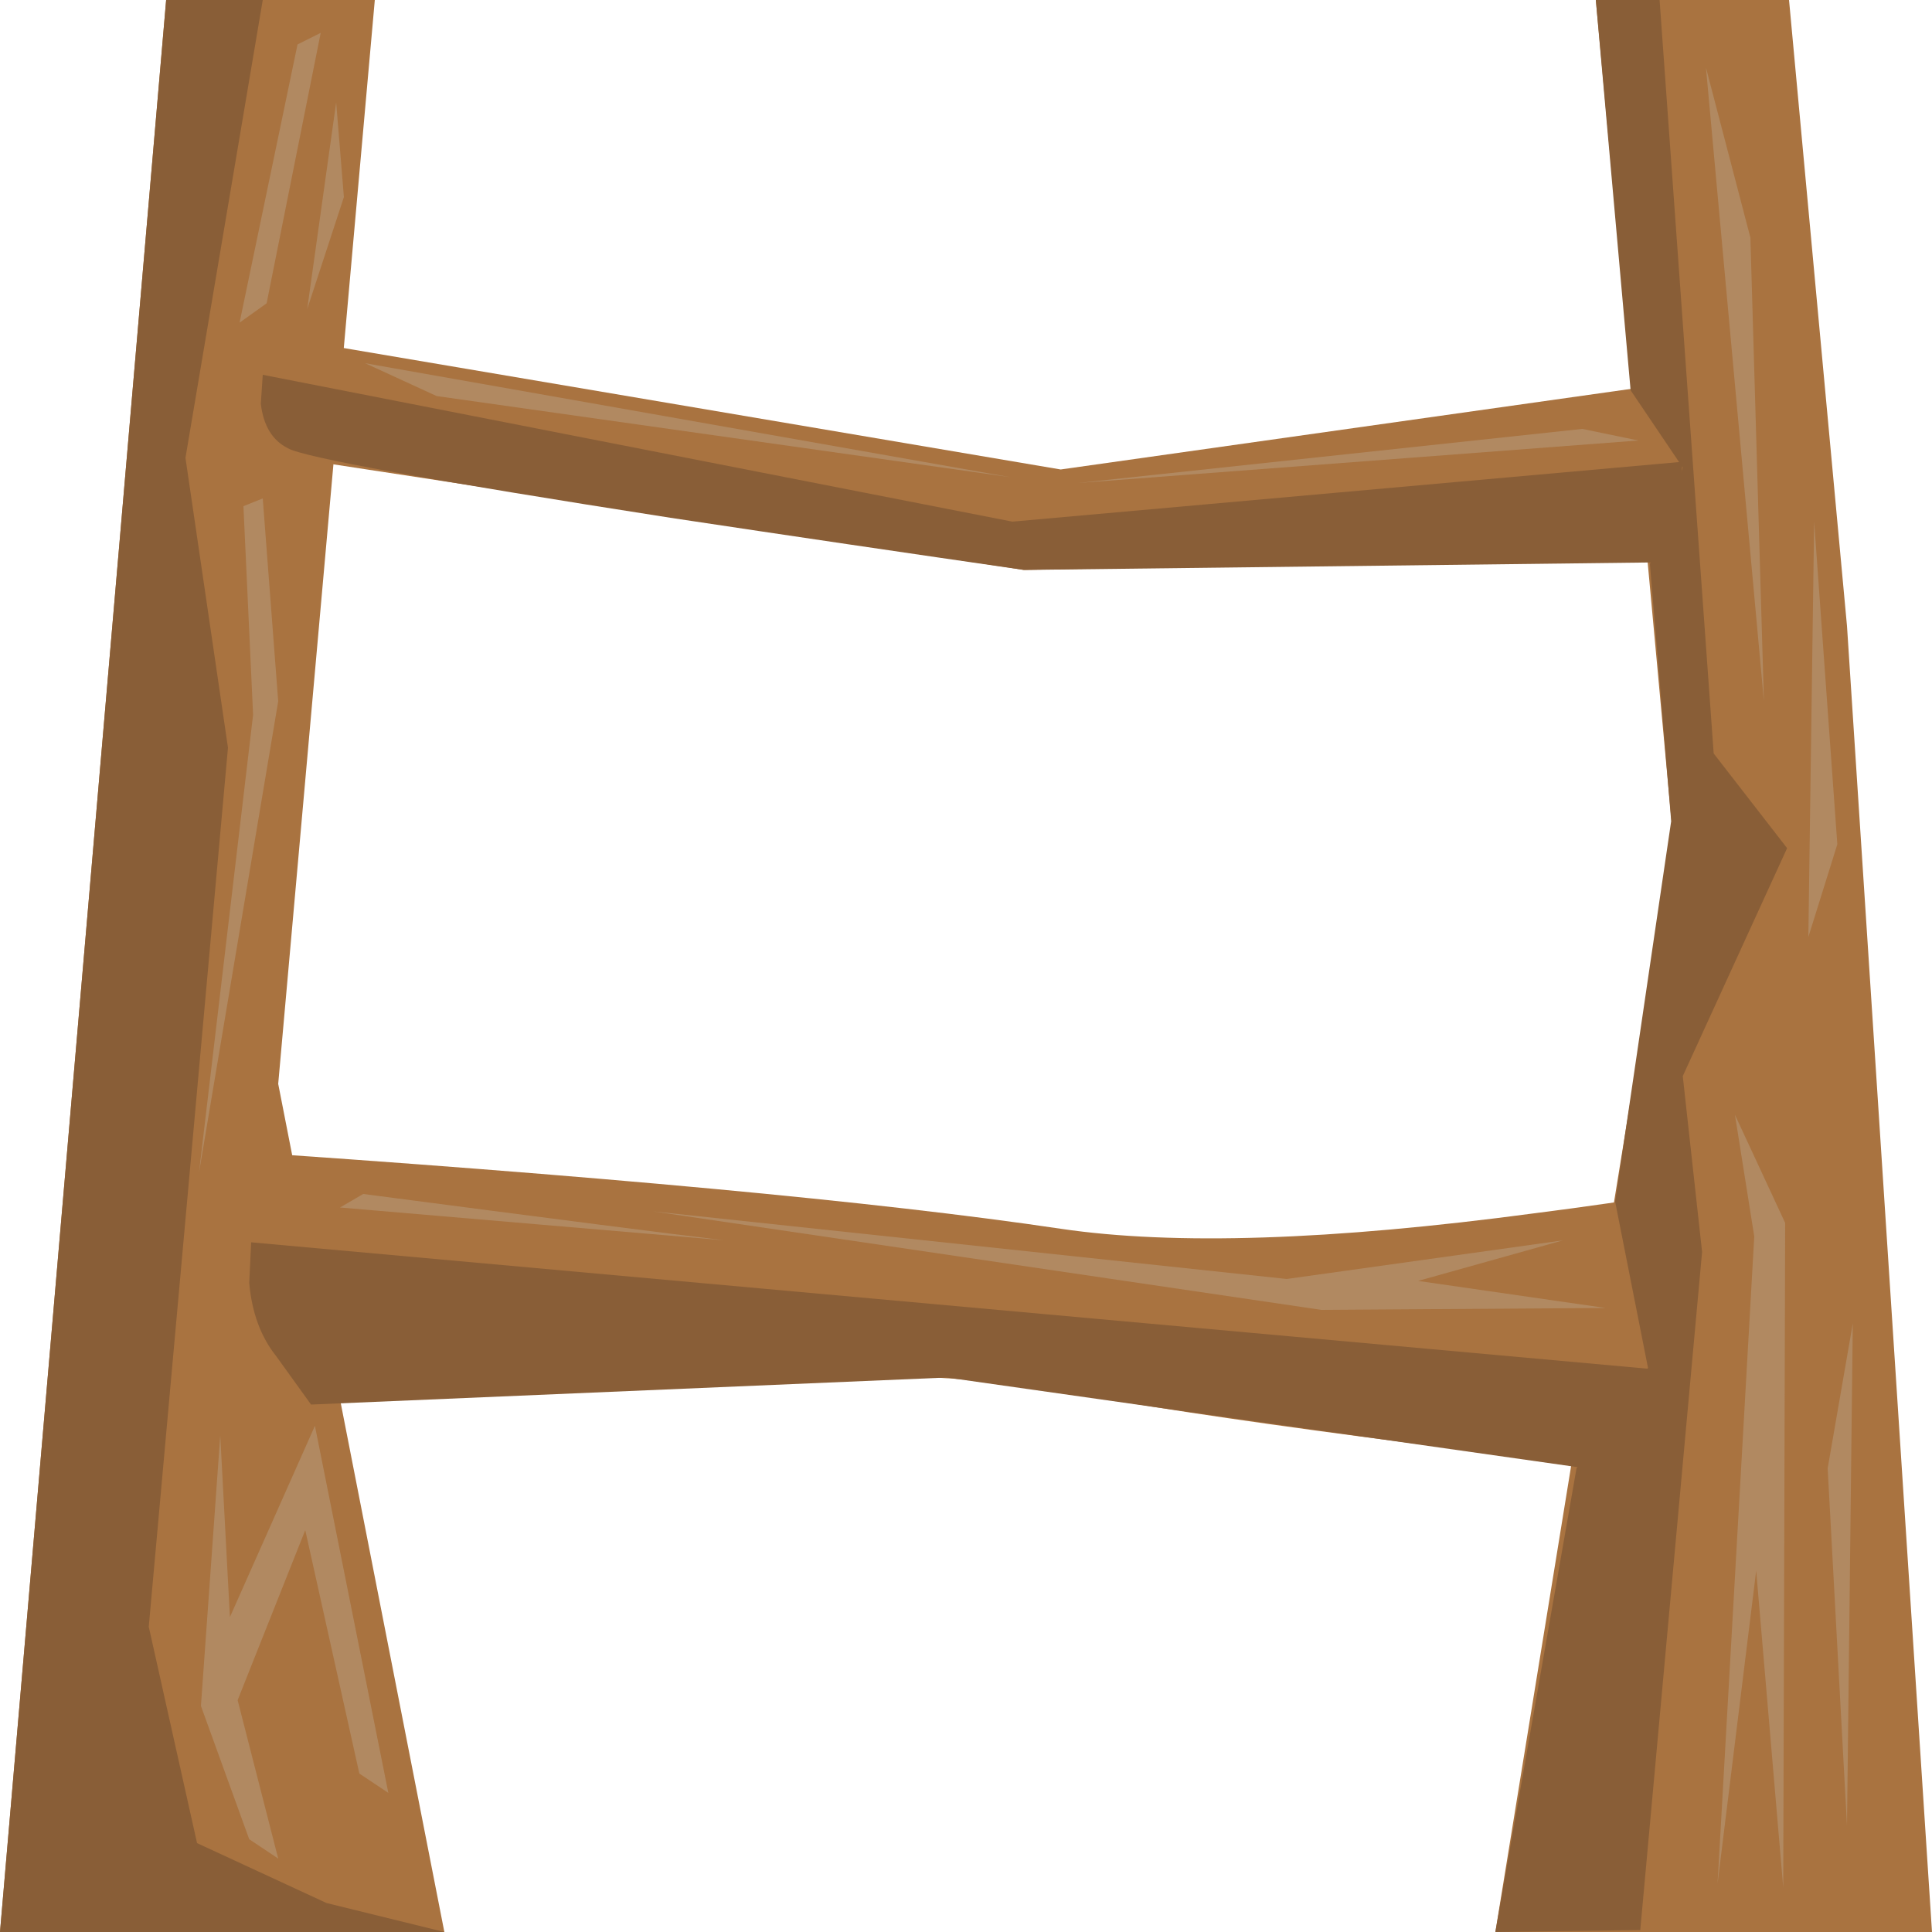 <?xml version="1.0" encoding="iso-8859-1"?>
<!-- Generator: Adobe Illustrator 15.1.0, SVG Export Plug-In . SVG Version: 6.00 Build 0)  -->
<!DOCTYPE svg PUBLIC "-//W3C//DTD SVG 1.1//EN" "http://www.w3.org/Graphics/SVG/1.1/DTD/svg11.dtd">
<svg version="1.1" id="Layer_3" xmlns="http://www.w3.org/2000/svg" xmlns:xlink="http://www.w3.org/1999/xlink" x="0px" y="0px"
	 width="50px" height="50px" viewBox="0 0 50 50" style="enable-background:new 0 0 50 50;" xml:space="preserve">
<g>
	<polygon style="fill-rule:evenodd;clip-rule:evenodd;fill:#A97340;" points="4.3,0 9.7,0 7.2,28.05 11.5,50 0,50 	"/>
	<polygon style="fill-rule:evenodd;clip-rule:evenodd;fill:#A97340;" points="41.3,0 46.3,0 47.8,16.2 50,50 38.7,50 43.3,21.7 	"/>
	<path style="fill-rule:evenodd;clip-rule:evenodd;fill:#A97340;" d="M47.15,38.6c-9.367-1.033-15.934-1.899-19.7-2.6
		c-2.334-0.434-6.617-0.566-12.85-0.4C11.467,35.7,8.567,35.833,5.9,36l-0.5-6.25c10,0.667,17.35,1.35,22.05,2.05
		c2.934,0.434,7.017,0.3,12.25-0.399c2.633-0.334,4.967-0.717,7-1.15L47.15,38.6z"/>
	<polygon style="fill-rule:evenodd;clip-rule:evenodd;fill:#A97340;" points="47.2,14.35 26.5,14.75 5.9,11.6 5.9,8.5 27.45,12.15 
		46.2,9.5 	"/>
	<polygon style="fill-rule:evenodd;clip-rule:evenodd;fill:#895E37;" points="6.8,0 4.8,11.85 5.9,19.35 3.85,42.1 5.1,47.7 
		8.45,49.25 11.5,50 0,50 4.3,0 	"/>
	<path style="fill-rule:evenodd;clip-rule:evenodd;fill:#895E37;" d="M43.55,11.95l-0.3,2.6l-16.75,0.2
		c-3-0.433-6.05-0.883-9.15-1.35c-6.2-0.967-9.5-1.566-9.9-1.8c-0.4-0.2-0.633-0.583-0.7-1.15L6.8,9.7l19.4,3.8L43.55,11.95z"/>
	<path style="fill-rule:evenodd;clip-rule:evenodd;fill:#895E37;" d="M42.95,35.45l-0.15,2.8l-18.3-2.6L8.05,36.35l-0.9-1.25
		c-0.4-0.5-0.633-1.133-0.7-1.899l0.05-1.05L42.95,35.45z"/>
	<polygon style="fill-rule:evenodd;clip-rule:evenodd;fill:#895E37;" points="42.2,10.1 41.3,0 42.95,0 44.35,19.5 46.25,21.95 
		43.55,27.85 44.05,32.4 42.45,49.95 38.7,50 40.8,38 42.65,35.4 41.8,31.1 43.25,21.25 42.7,14.6 43.55,12.1 	"/>
	<polygon style="fill-rule:evenodd;clip-rule:evenodd;fill:#B18961;" points="7.7,1.15 8.3,0.85 6.9,7.85 6.2,8.35 	"/>
	<polygon style="fill-rule:evenodd;clip-rule:evenodd;fill:#B18961;" points="8.7,2.65 8.9,5.1 7.95,8 	"/>
	<polygon style="fill-rule:evenodd;clip-rule:evenodd;fill:#B18961;" points="6.3,13.1 6.8,12.9 7.2,18.15 5.15,30.35 6.55,18.5 	
		"/>
	<polygon style="fill-rule:evenodd;clip-rule:evenodd;fill:#B18961;" points="5.7,37.15 5.95,41.85 8.15,36.9 10.05,46.4 9.3,45.9 
		7.9,39.6 6.15,44 7.2,48.1 6.45,47.6 5.2,44.15 	"/>
	<polygon style="fill-rule:evenodd;clip-rule:evenodd;fill:#B18961;" points="16.9,31.35 33.3,33.1 40.45,32.1 36.7,33.15 
		41.55,33.85 34.2,33.9 	"/>
	<path style="fill-rule:evenodd;clip-rule:evenodd;fill:#B18961;" d="M9.4,30.9c4.934,0.646,8.051,1.046,9.35,1.199L8.8,31.25
		L9.4,30.9z"/>
	<polygon style="fill-rule:evenodd;clip-rule:evenodd;fill:#B18961;" points="40.95,11.1 42.4,11.4 27.9,12.5 	"/>
	<polygon style="fill-rule:evenodd;clip-rule:evenodd;fill:#B18961;" points="9.45,9.4 26.15,12.35 11.3,10.25 	"/>
	<polygon style="fill-rule:evenodd;clip-rule:evenodd;fill:#B18961;" points="44.45,48.75 45.4,32 44.9,28.85 46.2,31.65 
		46.15,48.85 45.45,40.65 	"/>
	<polygon style="fill-rule:evenodd;clip-rule:evenodd;fill:#B18961;" points="47.3,38 47.95,34.25 47.8,47.25 	"/>
	<polygon style="fill-rule:evenodd;clip-rule:evenodd;fill:#B18961;" points="44.15,1.75 45.3,6.15 45.65,18.15 	"/>
	<polygon style="fill-rule:evenodd;clip-rule:evenodd;fill:#B18961;" points="46.95,13.5 47.55,21.85 46.8,24.25 	"/>
</g>
</svg>
